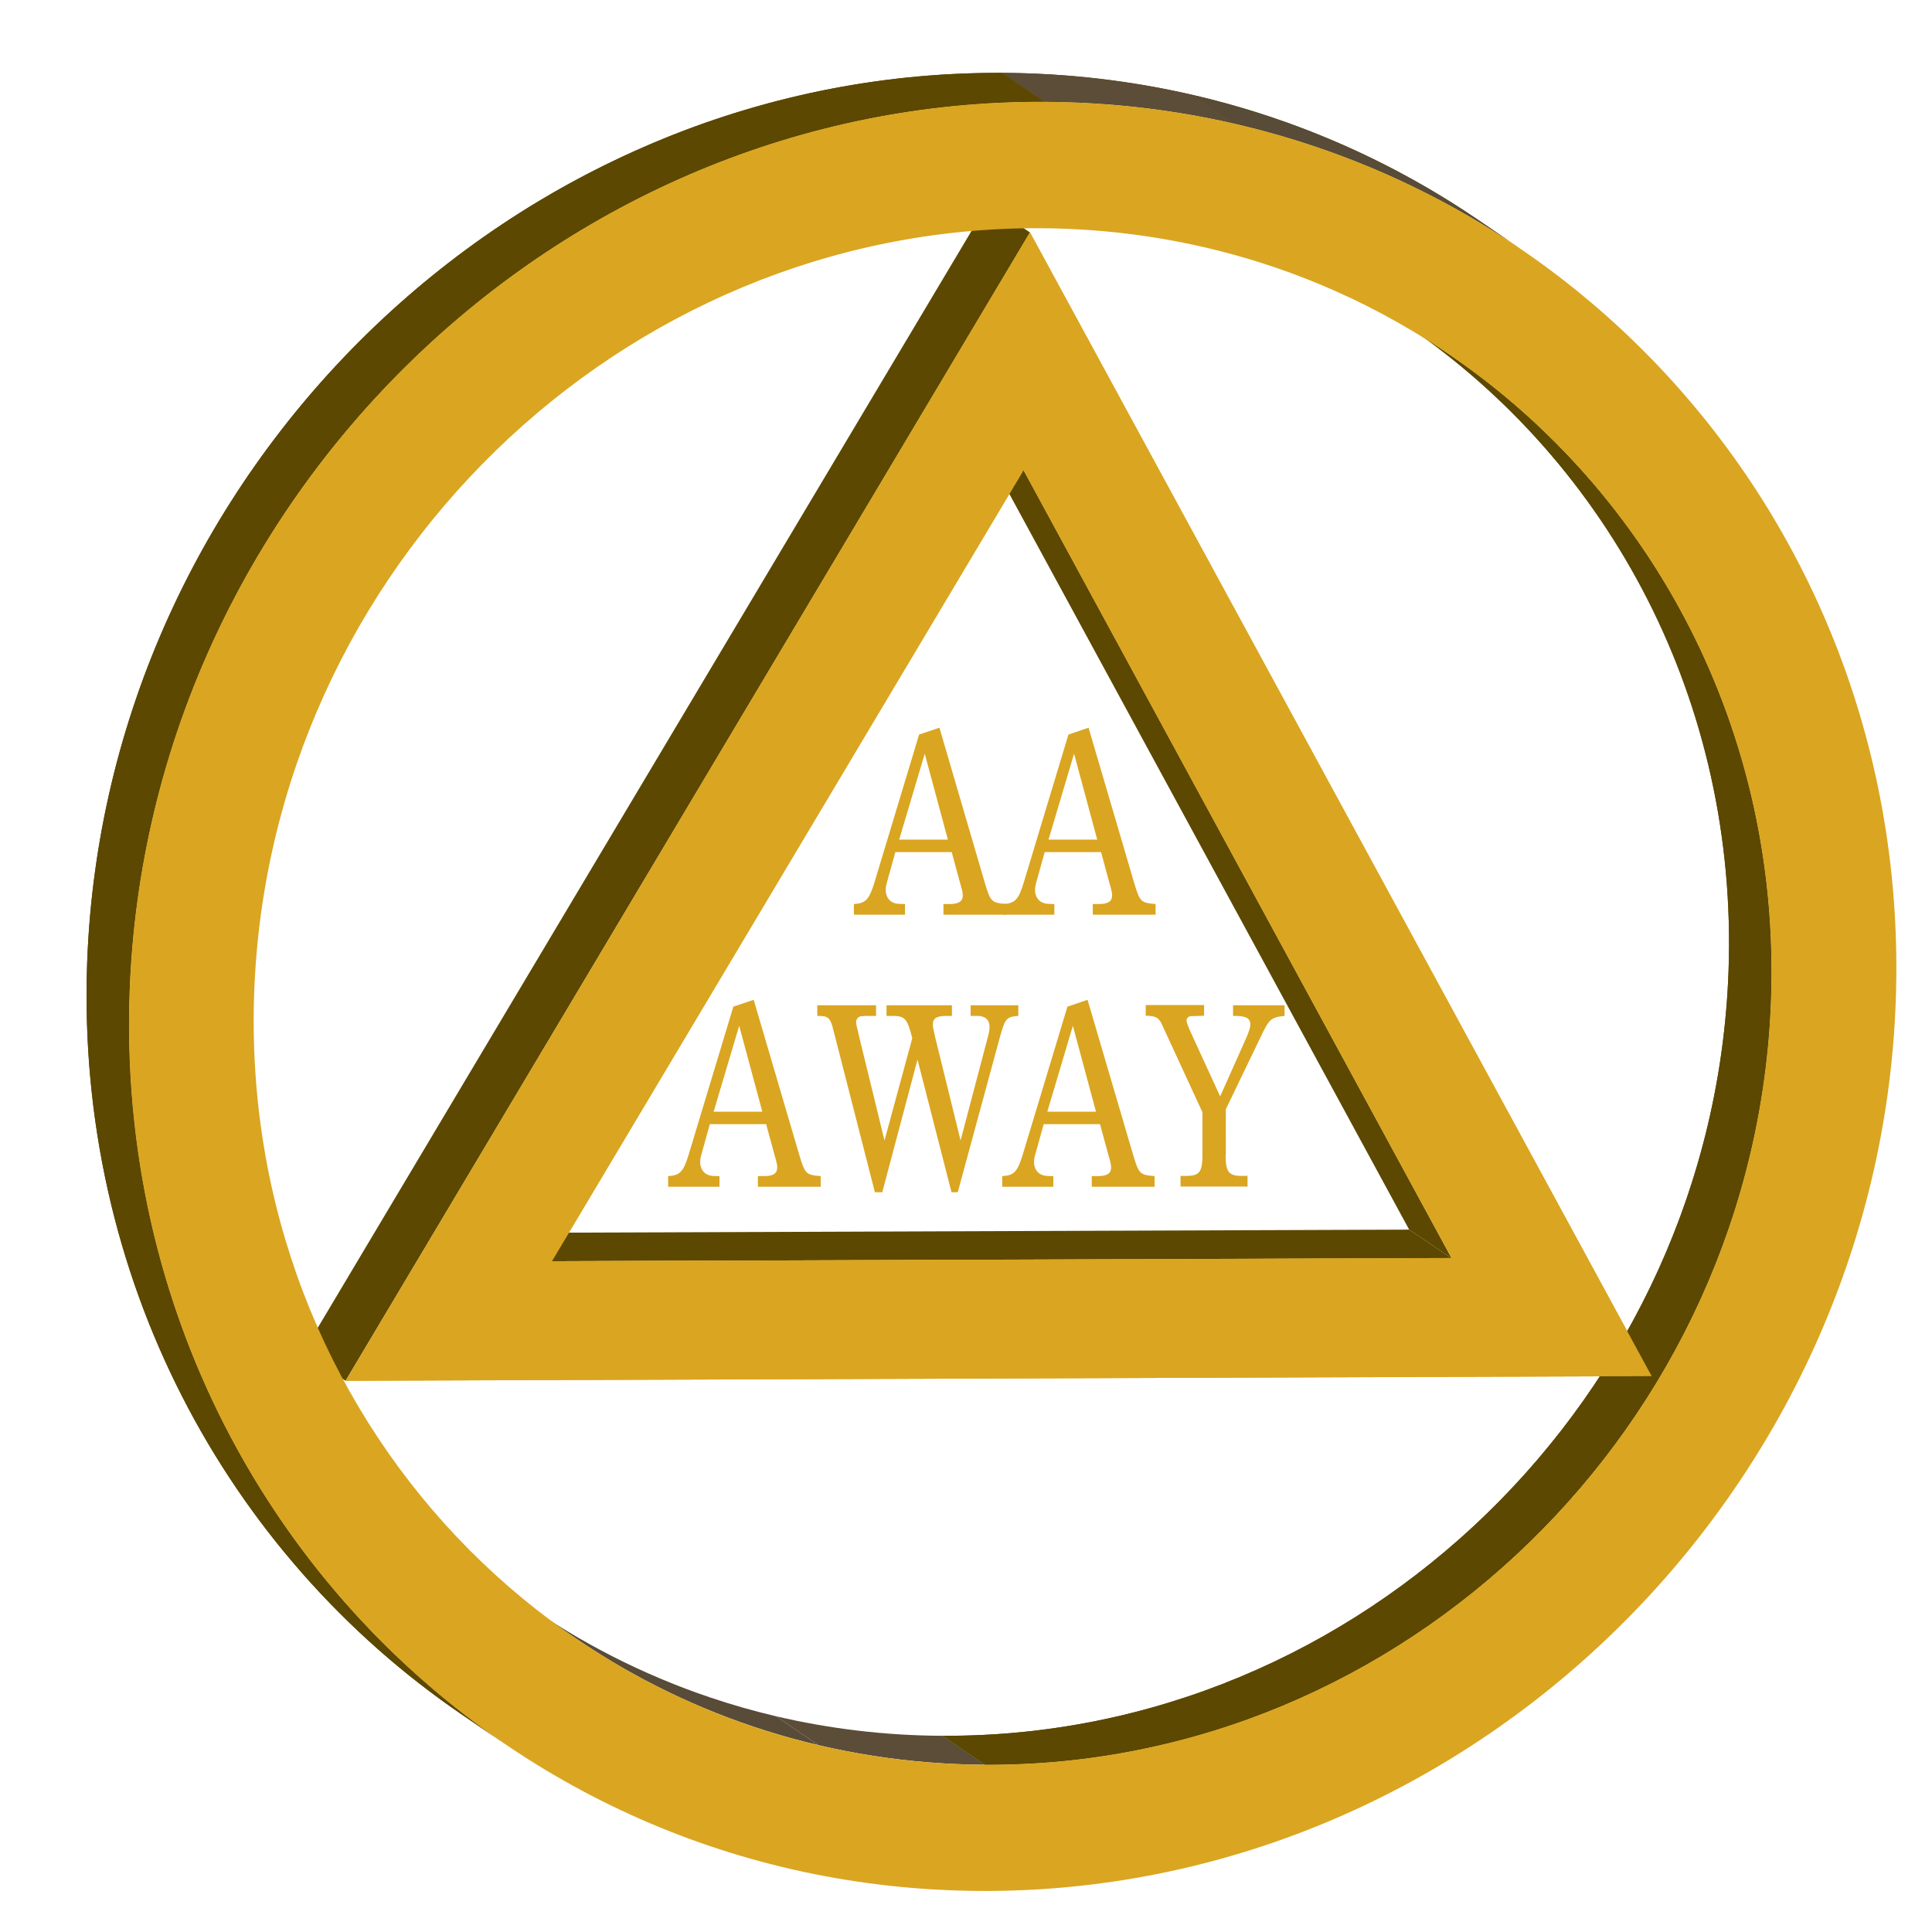 <?xml version="1.0" encoding="utf-8"?>
<!-- Generator: Adobe Illustrator 23.0.3, SVG Export Plug-In . SVG Version: 6.00 Build 0)  -->
<svg version="1.1" id="Layer_1" xmlns="http://www.w3.org/2000/svg" xmlns:xlink="http://www.w3.org/1999/xlink" x="0px" y="0px"
	 viewBox="0 0 96 96" style="enable-background:new 0 0 96 96;" xml:space="preserve">
<style type="text/css">
	.st0{fill:#5C4800;}
	.st1{fill:#DAA520;}
	.st2{clip-path:url(#SVGID_2_);fill:#584B37;}
	.st3{clip-path:url(#SVGID_2_);fill:#5B4D38;}
	.st4{clip-path:url(#SVGID_4_);fill:#5C4800;}
	.st5{clip-path:url(#SVGID_6_);fill:#5B4D38;}
	.st6{clip-path:url(#SVGID_6_);fill:#584B37;}
	.st7{clip-path:url(#SVGID_8_);fill:#5C4800;}
</style>
<polygon class="st0" points="27.42,62.67 25.31,61.26 70.02,61.1 72.13,62.52 "/>
<polygon class="st0" points="72.13,62.52 70.02,61.1 48.74,21.94 50.86,23.36 "/>
<polygon class="st0" points="17.17,68.61 15.06,67.2 49.07,10.14 51.18,11.55 "/>
<path class="st1" d="M51.18,11.55l30.89,56.83l-64.89,0.23L51.18,11.55z M50.86,23.36L27.42,62.67l44.71-0.16L50.86,23.36"/>
<g>
	<path class="st1" d="M46.68,36.16l2.25,7.69c0.29,0.97,0.34,1.01,1.07,1.07v0.53h-3.12v-0.53h0.32c0.44,0,0.64-0.14,0.64-0.42
		c0-0.13-0.02-0.24-0.14-0.65l-0.41-1.51h-2.8l-0.42,1.51c-0.04,0.13-0.06,0.28-0.06,0.38c0,0.28,0.14,0.51,0.35,0.61
		c0.15,0.07,0.26,0.08,0.61,0.08v0.53h-2.54v-0.53c0.58-0.03,0.76-0.22,1.02-1.07l2.22-7.35L46.68,36.16z M47.1,41.72l-1.15-4.27
		l-1.27,4.27H47.1z"/>
	<path class="st1" d="M54.09,36.16l2.26,7.69c0.29,0.97,0.34,1.01,1.07,1.07v0.53h-3.12v-0.53h0.32c0.44,0,0.64-0.14,0.64-0.42
		c0-0.13-0.02-0.24-0.14-0.65l-0.41-1.51h-2.8l-0.42,1.51c-0.04,0.13-0.06,0.28-0.06,0.38c0,0.28,0.14,0.51,0.35,0.61
		c0.15,0.07,0.26,0.08,0.61,0.08v0.53h-2.54v-0.53c0.59-0.03,0.76-0.22,1.02-1.07l2.22-7.35L54.09,36.16z M54.52,41.72l-1.15-4.27
		l-1.27,4.27H54.52z"/>
	<path class="st1" d="M37.45,49.68l2.26,7.69c0.29,0.97,0.34,1.01,1.07,1.07v0.53h-3.12v-0.53h0.32c0.44,0,0.64-0.14,0.64-0.42
		c0-0.14-0.02-0.24-0.14-0.65l-0.41-1.51h-2.8l-0.42,1.51c-0.04,0.13-0.06,0.28-0.06,0.38c0,0.28,0.14,0.51,0.35,0.61
		c0.15,0.07,0.26,0.08,0.61,0.08v0.53H33.2v-0.53c0.59-0.03,0.76-0.22,1.02-1.07l2.22-7.35L37.45,49.68z M37.88,55.24l-1.15-4.27
		l-1.27,4.27H37.88z"/>
	<path class="st1" d="M43.47,59.23l-2.06-8.05c-0.15-0.61-0.26-0.7-0.75-0.7h-0.05v-0.53h2.92v0.53h-0.45
		c-0.21,0.01-0.34,0.01-0.35,0.03c-0.11,0.04-0.19,0.15-0.19,0.28c0,0.09,0.01,0.12,0.16,0.76l1.25,5.12l1.38-5.08
		c-0.24-0.96-0.36-1.11-0.96-1.11h-0.32v-0.53h3.25v0.53h-0.29c-0.46,0-0.66,0.12-0.66,0.42c0,0.12,0.03,0.24,0.12,0.65l1.26,5.12
		l1.35-5.12c0.06-0.2,0.09-0.39,0.09-0.53c0-0.34-0.21-0.54-0.6-0.54h-0.34v-0.53h2.37v0.53c-0.6,0.05-0.65,0.11-0.92,1.07
		l-2.09,7.69h-0.31l-1.69-6.59l-1.75,6.59H43.47z"/>
	<path class="st1" d="M54.04,49.68l2.26,7.69c0.29,0.97,0.34,1.01,1.07,1.07v0.53h-3.12v-0.53h0.32c0.44,0,0.64-0.14,0.64-0.42
		c0-0.14-0.02-0.24-0.14-0.65l-0.41-1.51h-2.8l-0.42,1.51c-0.04,0.13-0.06,0.28-0.06,0.38c0,0.28,0.14,0.51,0.35,0.61
		c0.15,0.07,0.26,0.08,0.61,0.08v0.53h-2.54v-0.53c0.59-0.03,0.76-0.22,1.02-1.07l2.22-7.35L54.04,49.68z M54.46,55.24l-1.15-4.27
		l-1.27,4.27H54.46z"/>
	<path class="st1" d="M60.9,57.38c0,0.85,0.15,1.05,0.8,1.05h0.29v0.53h-3.33v-0.53h0.29c0.65,0,0.8-0.2,0.8-1.05v-2.11l-2.04-4.42
		c-0.15-0.28-0.26-0.35-0.7-0.38h-0.08v-0.53h2.9v0.53l-0.24,0.01c-0.47,0.01-0.47,0.01-0.51,0.04c-0.08,0.03-0.12,0.11-0.12,0.19
		c0,0.1,0.06,0.27,0.32,0.83l1.35,2.94l1.31-2.94c0.12-0.28,0.19-0.5,0.19-0.62c0-0.32-0.21-0.44-0.76-0.44h-0.1v-0.53h2.56v0.53
		c-0.67,0.07-0.77,0.15-1.2,1.07l-1.72,3.57V57.38z"/>
</g>
<g>
	<defs>
		<path id="SVGID_1_" d="M28.61,81.41c5.77,3.94,12.76,6.24,20.34,6.28l-2.11-1.44c-7.59-0.04-14.57-2.34-20.34-6.28L28.61,81.41z"
			/>
	</defs>
	<clipPath id="SVGID_2_">
		<use xlink:href="#SVGID_1_"  style="overflow:visible;"/>
	</clipPath>
	<path class="st2" d="M28.61,81.41l-2.11-1.44c3.6,2.45,7.67,4.28,12.06,5.31l2.11,1.44C36.28,85.69,32.21,83.87,28.61,81.41"/>
	<path class="st3" d="M40.67,86.72l-2.11-1.44c2.65,0.62,5.42,0.96,8.28,0.97l2.11,1.44C46.1,87.68,43.33,87.34,40.67,86.72"/>
</g>
<g>
	<defs>
		<path id="SVGID_3_" d="M85.89,48.26c-0.76,21.09-18.24,38.1-39.05,37.99l2.11,1.44c20.81,0.1,38.29-16.9,39.05-37.99
			c0.48-13.4-5.91-25.22-15.98-32.08l-2.11-1.44C79.98,23.04,86.37,34.86,85.89,48.26"/>
	</defs>
	<use xlink:href="#SVGID_3_"  style="overflow:visible;fill:#5C4800;"/>
	<clipPath id="SVGID_4_">
		<use xlink:href="#SVGID_3_"  style="overflow:visible;"/>
	</clipPath>
	<path class="st4" d="M48.95,87.69l-2.11-1.44c0.53,0,1.07-0.01,1.6-0.03l2.11,1.44C50.02,87.68,49.49,87.69,48.95,87.69"/>
	<path class="st4" d="M50.55,87.66l-2.11-1.44c2.31-0.09,4.57-0.38,6.77-0.87l2.11,1.44C55.12,87.28,52.86,87.58,50.55,87.66"/>
	<path class="st4" d="M57.32,86.79l-2.11-1.44c2.01-0.45,3.96-1.05,5.85-1.8l2.11,1.44C61.28,85.74,59.33,86.35,57.32,86.79"/>
	<path class="st4" d="M63.17,84.99l-2.11-1.44c1.94-0.78,3.82-1.71,5.6-2.78l2.11,1.44C66.99,83.28,65.11,84.21,63.17,84.99"/>
	<path class="st4" d="M68.77,82.21l-2.11-1.44c2.1-1.26,4.08-2.72,5.92-4.35l2.11,1.44C72.85,79.49,70.87,80.95,68.77,82.21"/>
	<path class="st4" d="M74.69,77.86l-2.11-1.44c7.81-6.94,12.91-16.98,13.31-28.16c0.48-13.4-5.91-25.22-15.98-32.08l2.11,1.44
		C82.09,24.48,88.48,36.3,88,49.69C87.6,60.88,82.5,70.91,74.69,77.86"/>
</g>
<g>
	<defs>
		<path id="SVGID_5_" d="M51.92,5.06c8.81,0.04,16.93,2.73,23.65,7.31l-2.11-1.44C66.73,6.35,58.61,3.66,49.8,3.62L51.92,5.06z"/>
	</defs>
	<use xlink:href="#SVGID_5_"  style="overflow:visible;fill:#5C4800;"/>
	<clipPath id="SVGID_6_">
		<use xlink:href="#SVGID_5_"  style="overflow:visible;"/>
	</clipPath>
	<path class="st5" d="M51.91,5.06L49.8,3.62c3.31,0.02,6.52,0.41,9.6,1.13l2.11,1.44C58.44,5.46,55.23,5.07,51.91,5.06"/>
	<path class="st6" d="M61.52,6.19l-2.11-1.44c5.11,1.2,9.85,3.32,14.04,6.18l2.11,1.44C71.37,9.51,66.63,7.39,61.52,6.19"/>
</g>
<g>
	<defs>
		<path id="SVGID_7_" d="M4.33,47.85c-0.56,15.58,6.91,29.36,18.64,37.36l2.11,1.44c-11.73-8-19.19-21.77-18.64-37.36
			C7.32,24.78,27.72,4.94,51.92,5.06L49.8,3.62c-0.07,0-0.14,0-0.22,0C25.49,3.62,5.21,23.42,4.33,47.85"/>
	</defs>
	<use xlink:href="#SVGID_7_"  style="overflow:visible;fill:#5C4800;"/>
	<clipPath id="SVGID_8_">
		<use xlink:href="#SVGID_7_"  style="overflow:visible;"/>
	</clipPath>
	<path class="st7" d="M25.08,86.65l-2.11-1.44c-11.73-8-19.19-21.77-18.64-37.36c0.47-13,6.42-24.68,15.52-32.77l2.11,1.44
		c-9.1,8.09-15.05,19.78-15.52,32.77C5.89,64.88,13.35,78.65,25.08,86.65"/>
	<path class="st7" d="M21.96,16.52l-2.11-1.44c2.14-1.9,4.45-3.61,6.91-5.08l2.11,1.44C26.41,12.91,24.1,14.62,21.96,16.52"/>
	<path class="st7" d="M28.87,11.44L26.76,10c2.08-1.25,4.26-2.33,6.53-3.24L35.4,8.2C33.13,9.1,30.95,10.19,28.87,11.44"/>
	<path class="st7" d="M35.4,8.2l-2.11-1.44c2.19-0.88,4.47-1.58,6.8-2.1L42.2,6.1C39.87,6.62,37.59,7.32,35.4,8.2"/>
	<path class="st7" d="M42.2,6.1l-2.11-1.44c2.55-0.57,5.18-0.91,7.86-1.01l2.11,1.44C47.38,5.19,44.76,5.53,42.2,6.1"/>
	<path class="st7" d="M50.06,5.09l-2.11-1.44c0.61-0.02,1.23-0.03,1.85-0.03l2.11,1.44C51.29,5.05,50.68,5.06,50.06,5.09"/>
</g>
<g>
	<path class="st1" d="M51.91,5.06C76.11,5.18,95.08,25.22,94.2,49.73c-0.88,24.51-21.28,44.35-45.47,44.23
		C24.53,93.84,5.57,73.8,6.44,49.29C7.32,24.78,27.72,4.94,51.91,5.06 M48.95,87.69c20.81,0.1,38.29-16.9,39.05-37.99
		c0.76-21.08-15.5-38.25-36.31-38.36c-20.82-0.1-38.3,16.9-39.06,37.99C11.88,70.41,28.14,87.59,48.95,87.69"/>
	<path class="st1" d="M51.18,11.55l30.89,56.83l-64.89,0.23L51.18,11.55z M50.86,23.36L27.42,62.67l44.71-0.16L50.86,23.36"/>
</g>
</svg>
